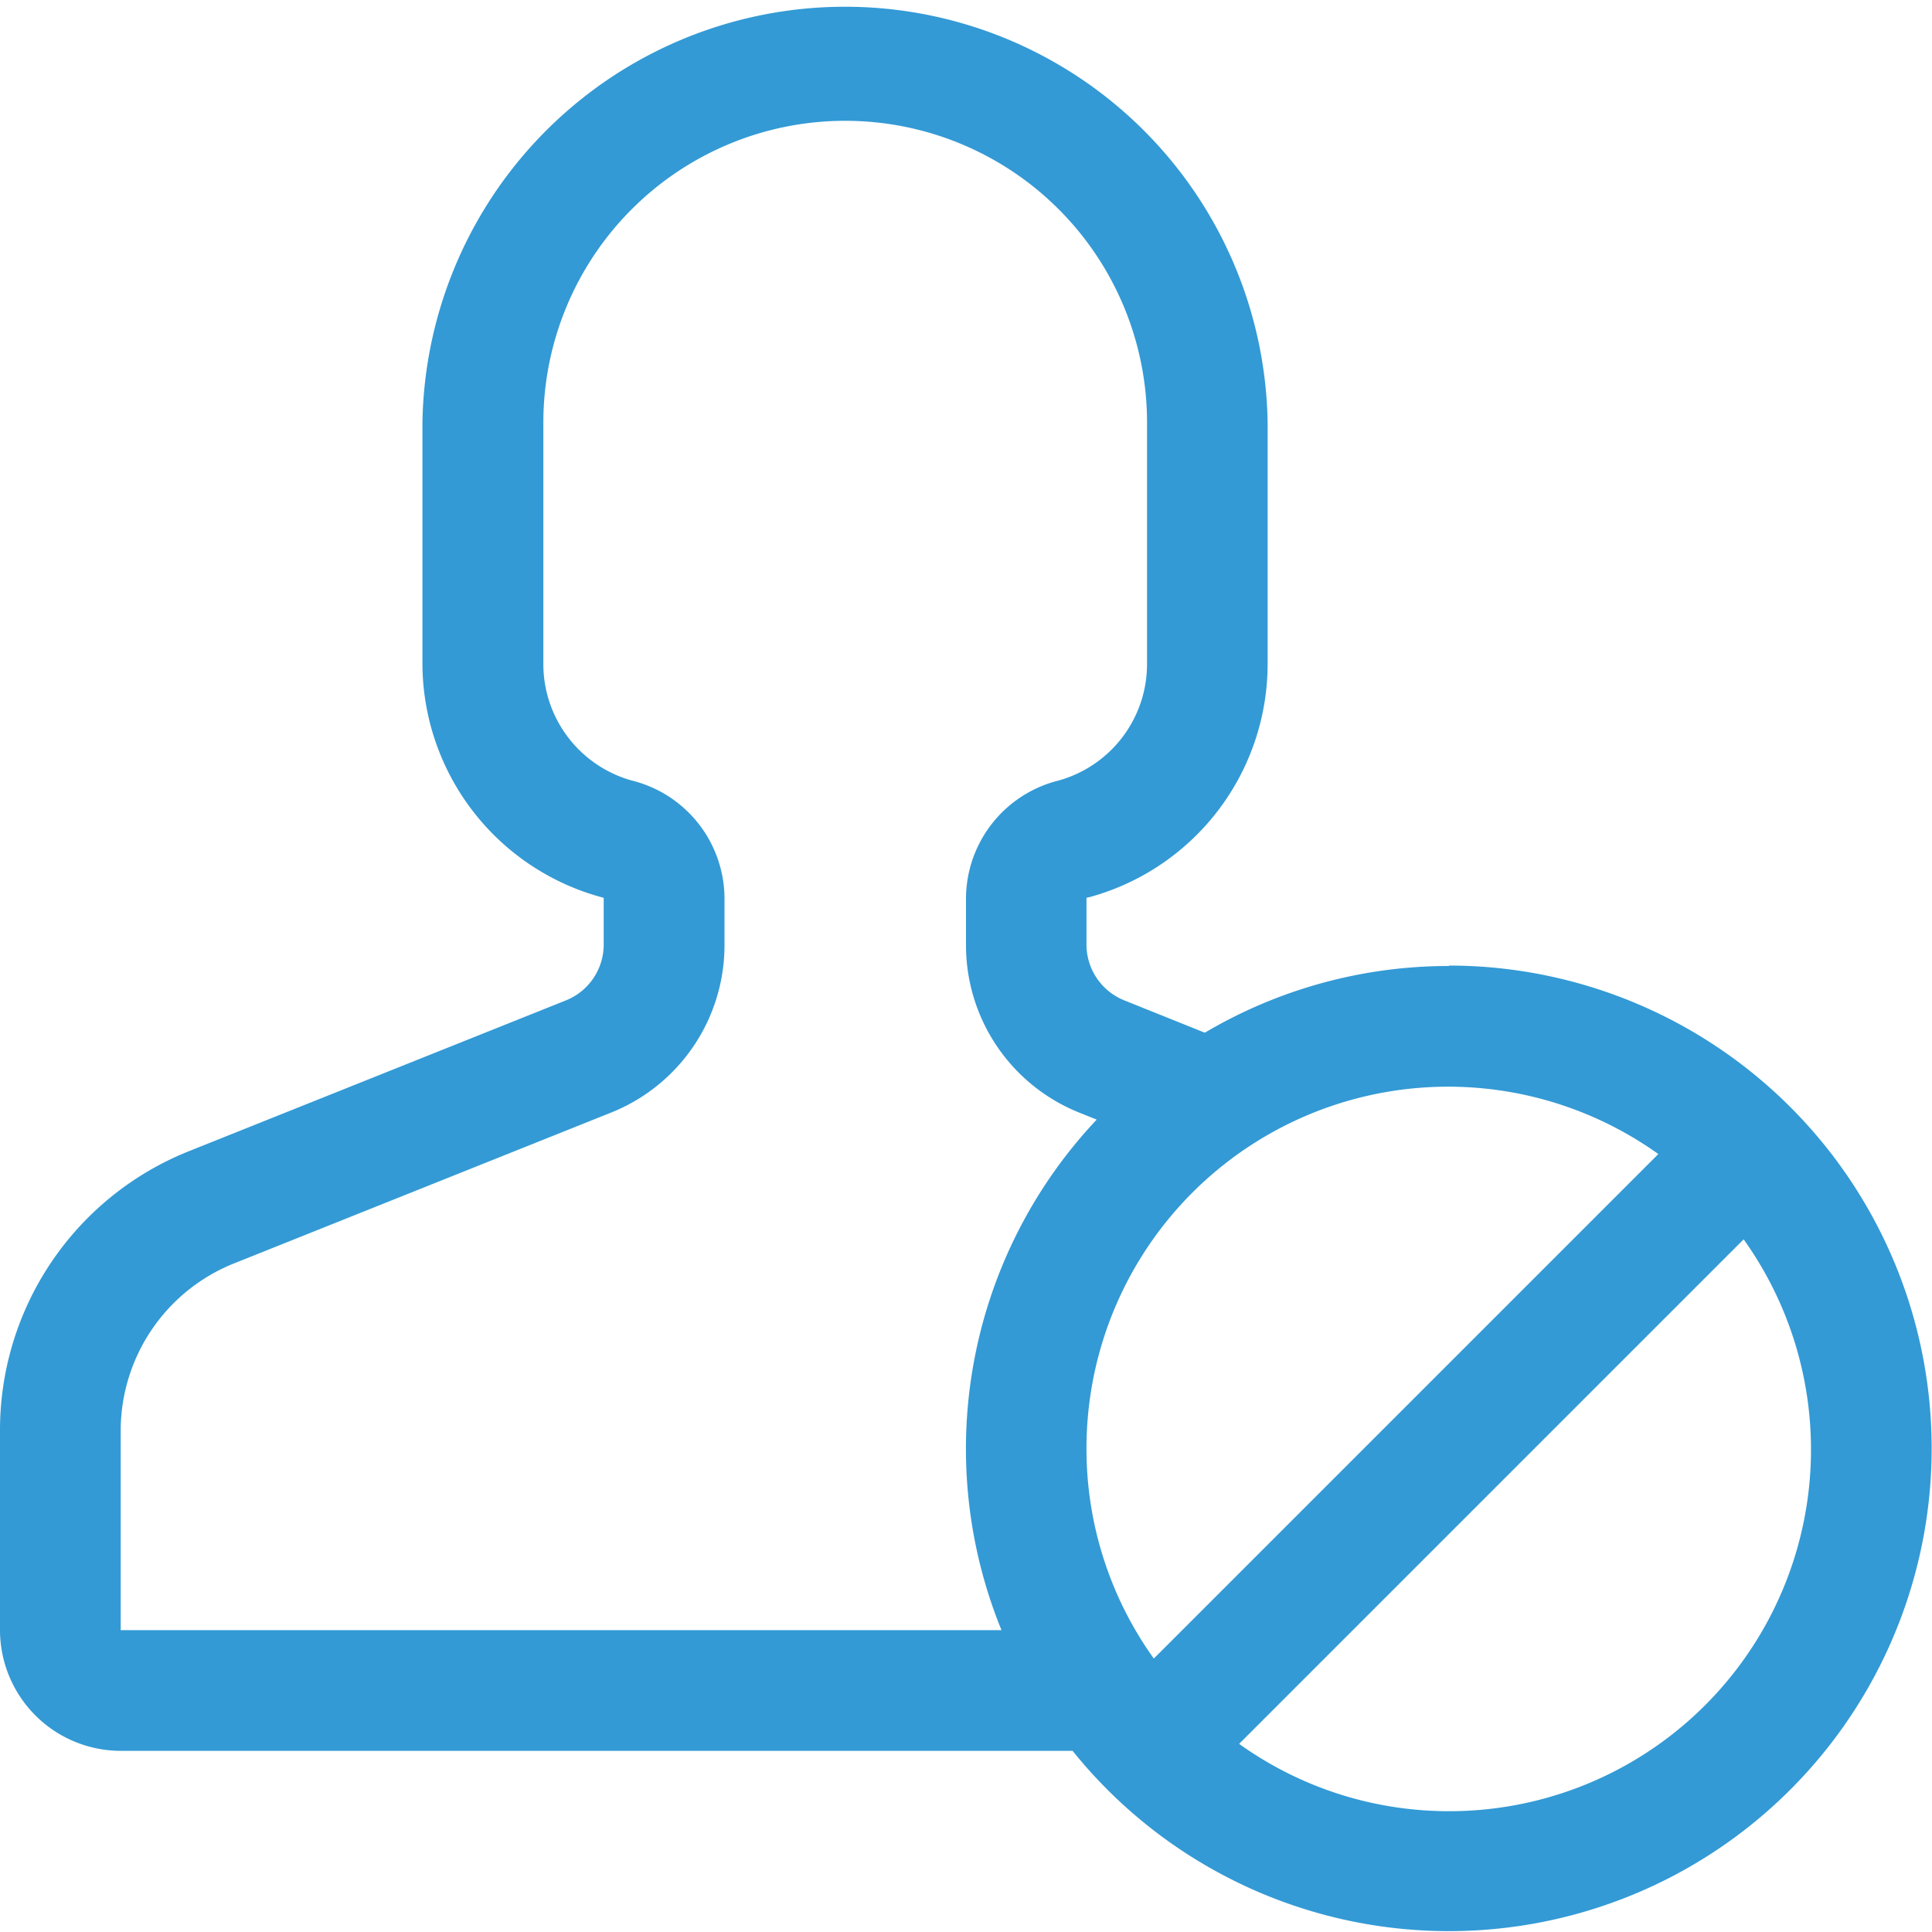 <svg xmlns="http://www.w3.org/2000/svg" width="17.96" height="17.96" viewBox="0 0 17.96 17.96"><defs><style>.a{fill:#339ad5;}</style></defs><path class="a" d="M13.47,8.98A4.456,4.456,0,0,0,11.2,9.6l-.747-.3a.559.559,0,0,1-.353-.521V8.346l.035-.008a2.249,2.249,0,0,0,1.649-2.164V3.929a3.929,3.929,0,0,0-7.857,0V6.174A2.256,2.256,0,0,0,5.612,8.346v.435A.559.559,0,0,1,5.26,9.3l-3.5,1.4A2.792,2.792,0,0,0,0,13.306v1.848a1.124,1.124,0,0,0,1.122,1.122H9.971a4.488,4.488,0,1,0,3.5-7.3ZM1.122,15.154V13.306a1.676,1.676,0,0,1,1.058-1.563l3.5-1.4A1.676,1.676,0,0,0,6.735,8.781V8.346a1.134,1.134,0,0,0-.861-1.09,1.124,1.124,0,0,1-.823-1.082V3.929a2.806,2.806,0,0,1,5.612,0V6.174A1.124,1.124,0,0,1,9.84,7.256a1.134,1.134,0,0,0-.86,1.09v.435a1.676,1.676,0,0,0,1.058,1.564l.157.063a4.461,4.461,0,0,0-.885,4.746ZM10.1,13.47a3.362,3.362,0,0,1,5.316-2.742l-4.69,4.69A3.346,3.346,0,0,1,10.1,13.47Zm3.367,3.367a3.346,3.346,0,0,1-1.948-.626l4.69-4.69a3.362,3.362,0,0,1-2.742,5.316Z"/></svg>